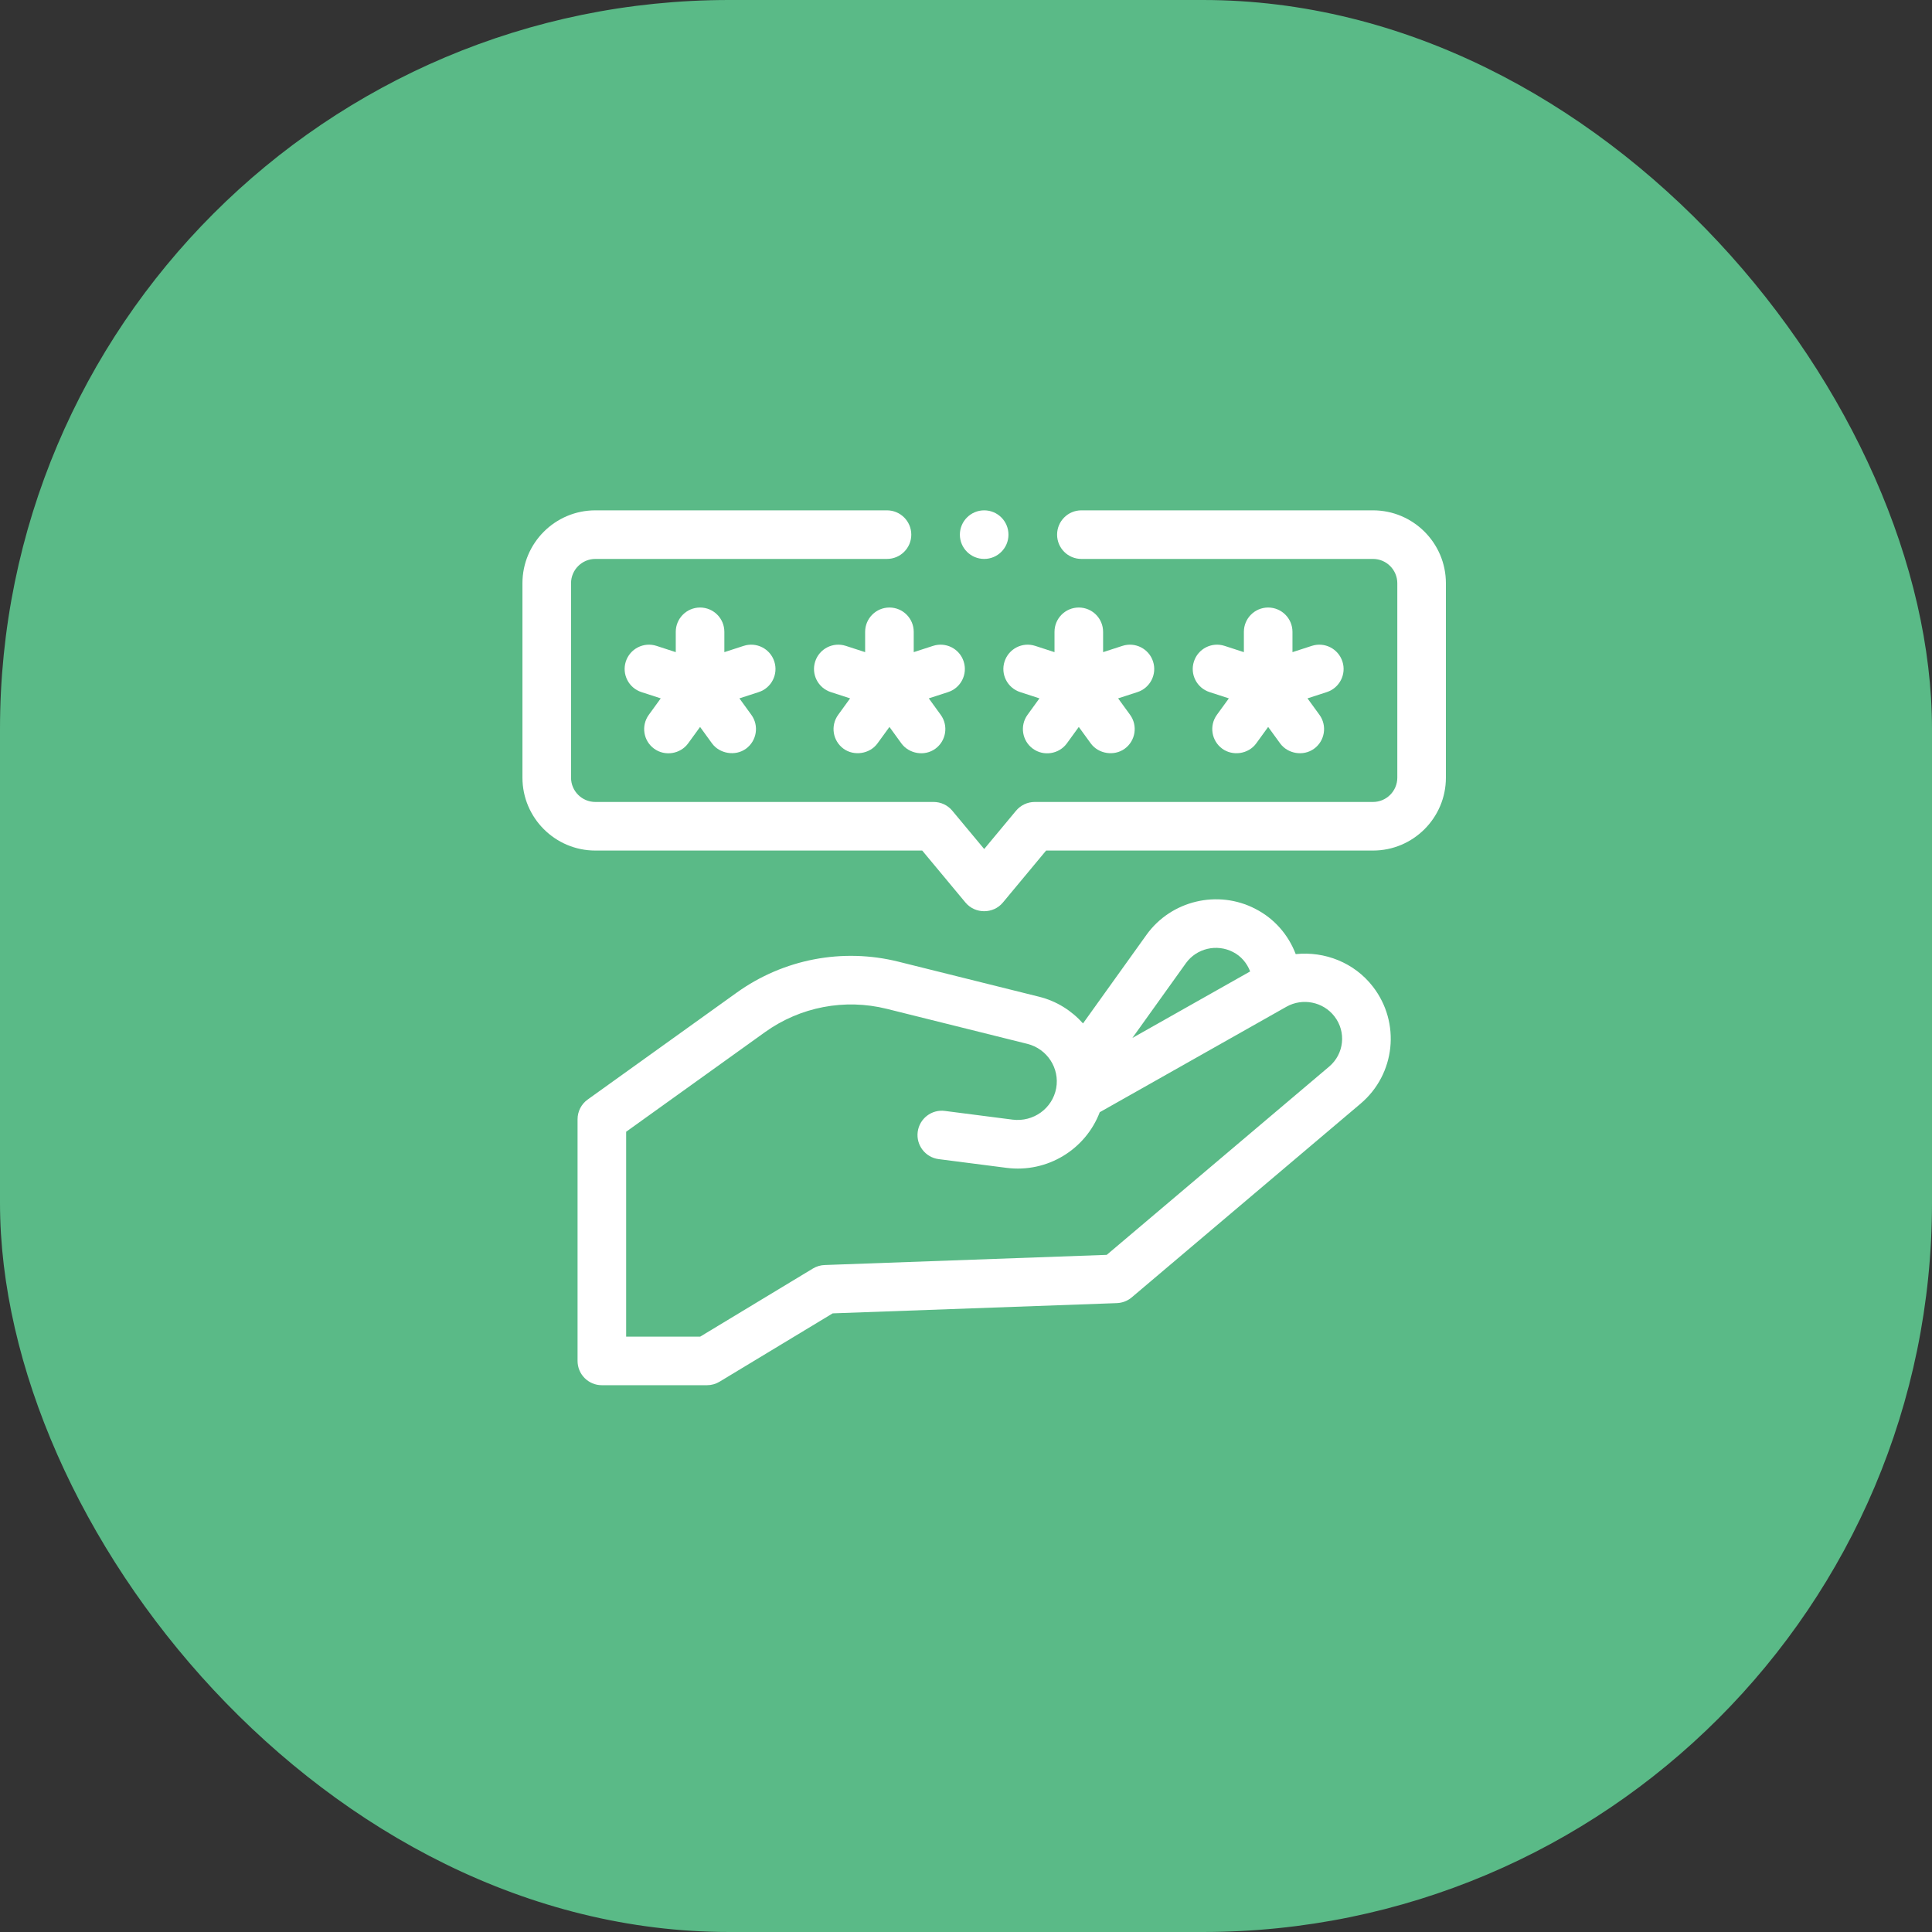 <svg width="53" height="53" viewBox="0 0 53 53" fill="none" xmlns="http://www.w3.org/2000/svg">
<rect x="0" y="0" width="53" height="53" fill="#333333" stroke="none"/>
<rect width="53" height="53" rx="20" fill="#5ABA87"/>
<path d="M35.545 26.174C35.343 25.643 34.957 25.197 34.439 24.933C33.412 24.398 32.127 24.702 31.451 25.645L29.71 28.075C29.399 27.727 28.989 27.463 28.505 27.343L24.648 26.382C23.113 25.999 21.494 26.309 20.208 27.232L16.122 30.163C15.947 30.288 15.844 30.49 15.844 30.704V37.333C15.844 37.702 16.142 38 16.51 38H19.394C19.516 38 19.635 37.967 19.739 37.904L22.843 36.029L30.64 35.748C30.789 35.742 30.933 35.687 31.047 35.59L37.324 30.277C38.28 29.468 38.429 28.058 37.663 27.067C37.153 26.406 36.339 26.091 35.545 26.174ZM32.534 26.421C32.826 26.016 33.379 25.884 33.828 26.118C34.049 26.231 34.208 26.423 34.295 26.649L31.064 28.474L32.534 26.421ZM36.463 29.259L30.361 34.424L22.623 34.703C22.509 34.707 22.399 34.74 22.302 34.798L19.209 36.667H17.177V31.047L20.985 28.315C21.953 27.621 23.171 27.388 24.326 27.675L28.183 28.636C28.727 28.772 29.074 29.306 28.974 29.853C28.871 30.409 28.348 30.785 27.78 30.715L25.922 30.476C25.558 30.427 25.222 30.686 25.175 31.051C25.128 31.417 25.386 31.751 25.751 31.798L27.61 32.037C28.733 32.182 29.782 31.53 30.169 30.511L35.293 27.616C35.733 27.369 36.299 27.481 36.608 27.883C36.937 28.308 36.873 28.912 36.463 29.259ZM21.241 18.146C21.128 17.796 20.752 17.604 20.401 17.718L19.871 17.89V17.333C19.871 16.965 19.573 16.666 19.205 16.666C18.837 16.666 18.538 16.965 18.538 17.333V17.89L18.009 17.718C17.659 17.604 17.282 17.796 17.168 18.146C17.055 18.496 17.246 18.872 17.596 18.986L18.126 19.158L17.799 19.609C17.582 19.907 17.648 20.324 17.946 20.54C18.24 20.753 18.663 20.687 18.877 20.393L19.205 19.942L19.532 20.393C19.737 20.675 20.17 20.753 20.463 20.54C20.761 20.324 20.828 19.907 20.611 19.609L20.284 19.158L20.814 18.986C21.164 18.872 21.355 18.496 21.241 18.146ZM27.986 18.986L28.515 19.158L28.188 19.609C27.972 19.907 28.038 20.324 28.336 20.54C28.631 20.754 29.052 20.688 29.267 20.393L29.594 19.942C29.594 19.942 29.921 20.391 29.922 20.393C30.133 20.683 30.564 20.75 30.853 20.54C31.151 20.324 31.217 19.907 31.001 19.609L30.673 19.158L31.203 18.986C31.553 18.872 31.745 18.496 31.631 18.146C31.518 17.796 31.142 17.604 30.791 17.718L30.261 17.89V17.333C30.261 16.965 29.963 16.666 29.594 16.666C29.226 16.666 28.928 16.965 28.928 17.333V17.89L28.398 17.718C28.047 17.604 27.672 17.796 27.558 18.146C27.444 18.496 27.635 18.872 27.986 18.986ZM24.4 16.666C24.032 16.666 23.733 16.965 23.733 17.333V17.89L23.203 17.718C22.852 17.604 22.477 17.796 22.363 18.146C22.249 18.496 22.441 18.872 22.791 18.986L23.321 19.158L22.994 19.609C22.777 19.907 22.843 20.323 23.141 20.54C23.424 20.746 23.858 20.688 24.072 20.393L24.4 19.942L24.727 20.393C24.933 20.675 25.358 20.759 25.659 20.54C25.956 20.324 26.023 19.907 25.806 19.609L25.479 19.158L26.009 18.986C26.359 18.872 26.55 18.496 26.436 18.146C26.323 17.796 25.948 17.604 25.596 17.718L25.066 17.89V17.333C25.066 16.965 24.768 16.666 24.4 16.666ZM34.789 16.666C34.421 16.666 34.123 16.965 34.123 17.333V17.89L33.593 17.718C33.242 17.604 32.866 17.796 32.753 18.146C32.639 18.496 32.83 18.872 33.181 18.986L33.711 19.158L33.383 19.609C33.167 19.907 33.233 20.323 33.531 20.54C33.813 20.745 34.244 20.692 34.462 20.393L34.789 19.942L35.117 20.393C35.322 20.675 35.748 20.757 36.048 20.54C36.346 20.324 36.412 19.907 36.196 19.609L35.868 19.158L36.398 18.986C36.748 18.872 36.94 18.496 36.826 18.146C36.712 17.796 36.338 17.604 35.986 17.718L35.456 17.89V17.333C35.456 16.965 35.157 16.666 34.789 16.666Z" fill="white"/>
<path d="M37.665 14H29.665C29.297 14 28.999 14.299 28.999 14.667C28.999 15.035 29.297 15.333 29.665 15.333H37.665C38.033 15.333 38.332 15.633 38.332 16V21.333C38.332 21.701 38.033 22 37.665 22H28.385C28.188 22 28 22.088 27.873 22.24L26.999 23.291L26.124 22.24C25.998 22.088 25.81 22 25.612 22H16.332C15.964 22 15.665 21.701 15.665 21.333V16C15.665 15.633 15.964 15.333 16.332 15.333H24.332C24.7 15.333 24.999 15.035 24.999 14.667C24.999 14.299 24.7 14 24.332 14H16.332C15.229 14 14.332 14.897 14.332 16V21.333C14.332 22.436 15.229 23.333 16.332 23.333H25.299C25.299 23.333 26.485 24.758 26.486 24.76C26.75 25.076 27.248 25.076 27.511 24.76L28.698 23.333H37.665C38.768 23.333 39.665 22.436 39.665 21.333V16C39.665 14.897 38.768 14 37.665 14Z" fill="white"/>
<path d="M26.999 15.333C27.367 15.333 27.665 15.035 27.665 14.667C27.665 14.299 27.367 14 26.999 14C26.631 14 26.332 14.299 26.332 14.667C26.332 15.035 26.631 15.333 26.999 15.333Z" fill="white"/>
</svg>

